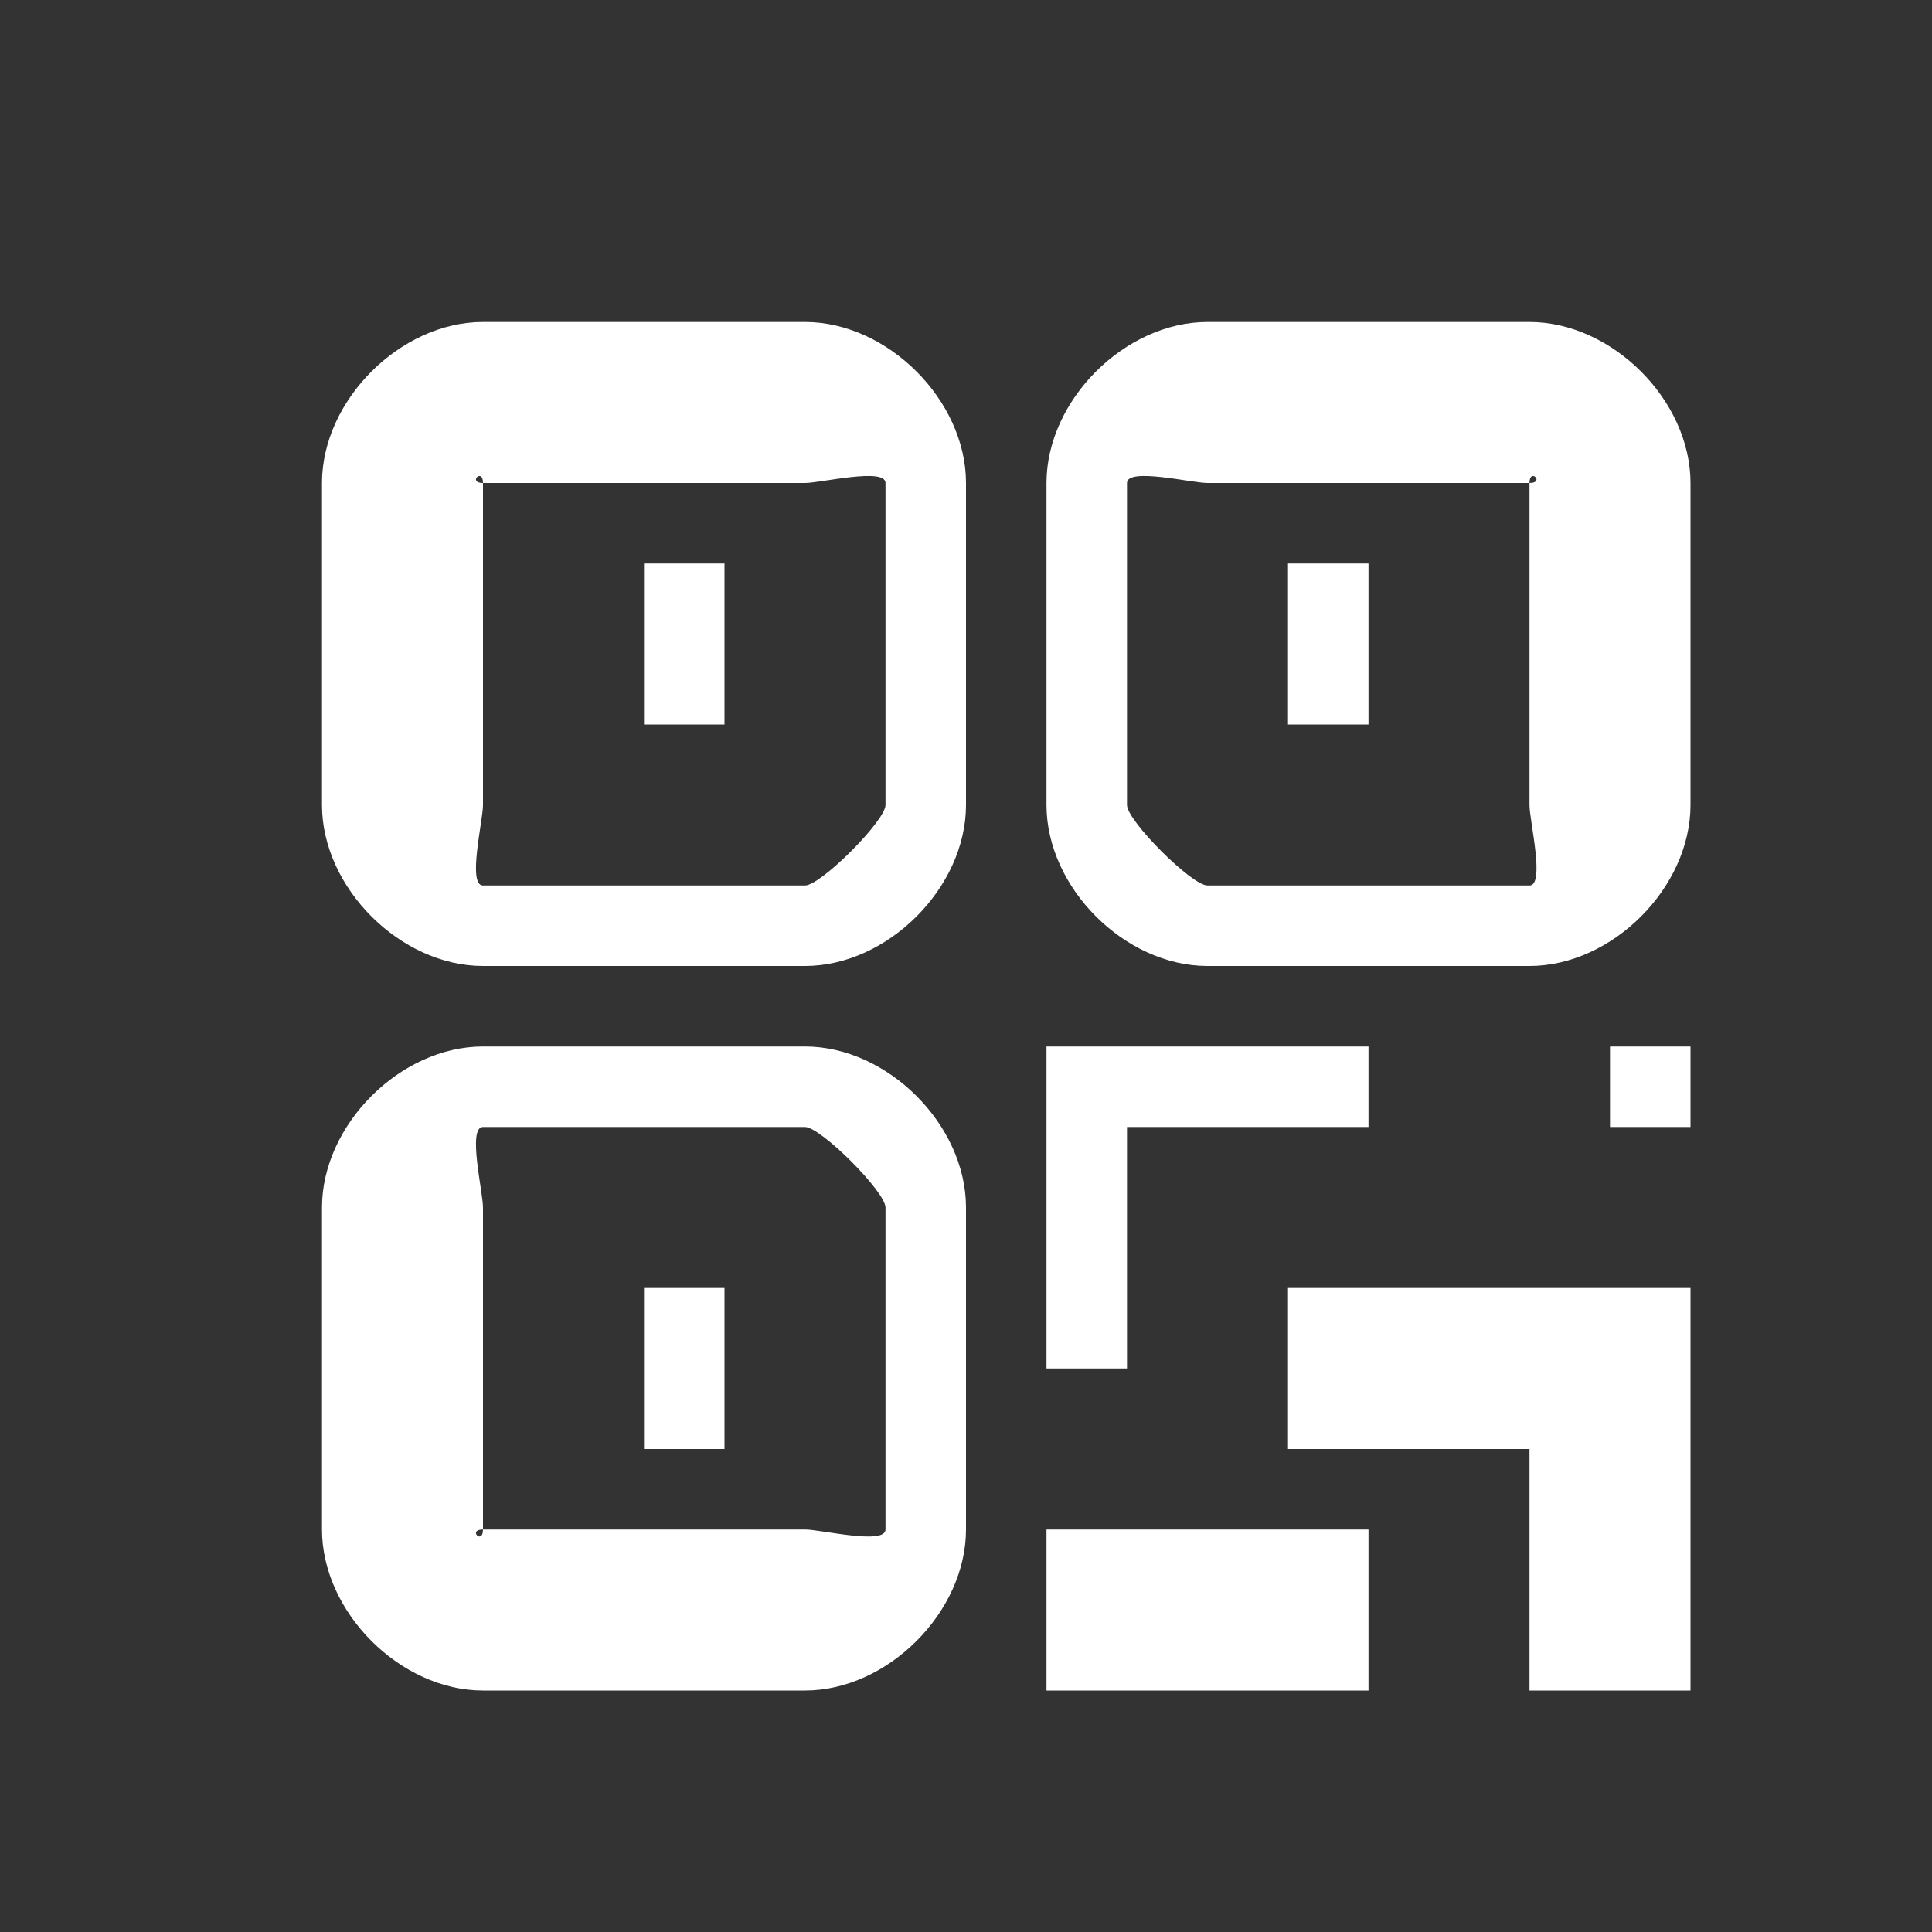 <svg width="24" height="24" viewBox="0 0 24 24" fill="none" xmlns="http://www.w3.org/2000/svg">
<rect x="0" y="0" width="24" height="24" fill="#333333" stroke="none"/>
<path fill-rule="evenodd" clip-rule="evenodd" d="M4 6C4 4.973 4.973 4 6 4H10C11.027 4 12 4.973 12 6V10C12 11.027 11.027 12 10 12H6C4.973 12 4 11.027 4 10V6ZM6 6C5.804 6 6 5.804 6 6V10C6 10.196 5.804 11 6 11H10C10.196 11 11 10.196 11 10V6C11 5.804 10.196 6 10 6H6ZM13 6C13 4.973 13.973 4 15 4H19C20.027 4 21 4.973 21 6V10C21 11.027 20.027 12 19 12H15C13.973 12 13 11.027 13 10V6ZM15 6C14.804 6 14 5.804 14 6V10C14 10.196 14.804 11 15 11H19C19.196 11 19 10.196 19 10V6C19 5.804 19.196 6 19 6H15ZM9 9H8V7H9V9ZM17 9H16V7H17V9ZM4 15C4 13.973 4.973 13 6 13H10C11.027 13 12 13.973 12 15V19C12 20.027 11.027 21 10 21H6C4.973 21 4 20.027 4 19V15ZM6 14C5.804 14 6 14.804 6 15V19C5.804 19 6 19.196 6 19H10C10.196 19 11 19.196 11 19V15C11 14.804 10.196 14 10 14H6ZM13 13H17V14H14V17H13V13ZM21 14H20V13H21V14ZM9 18H8V16H9V18ZM19 18H16V16H21V21H19V18ZM13 19H17V21H13V19Z" fill="white"/>
</svg>

